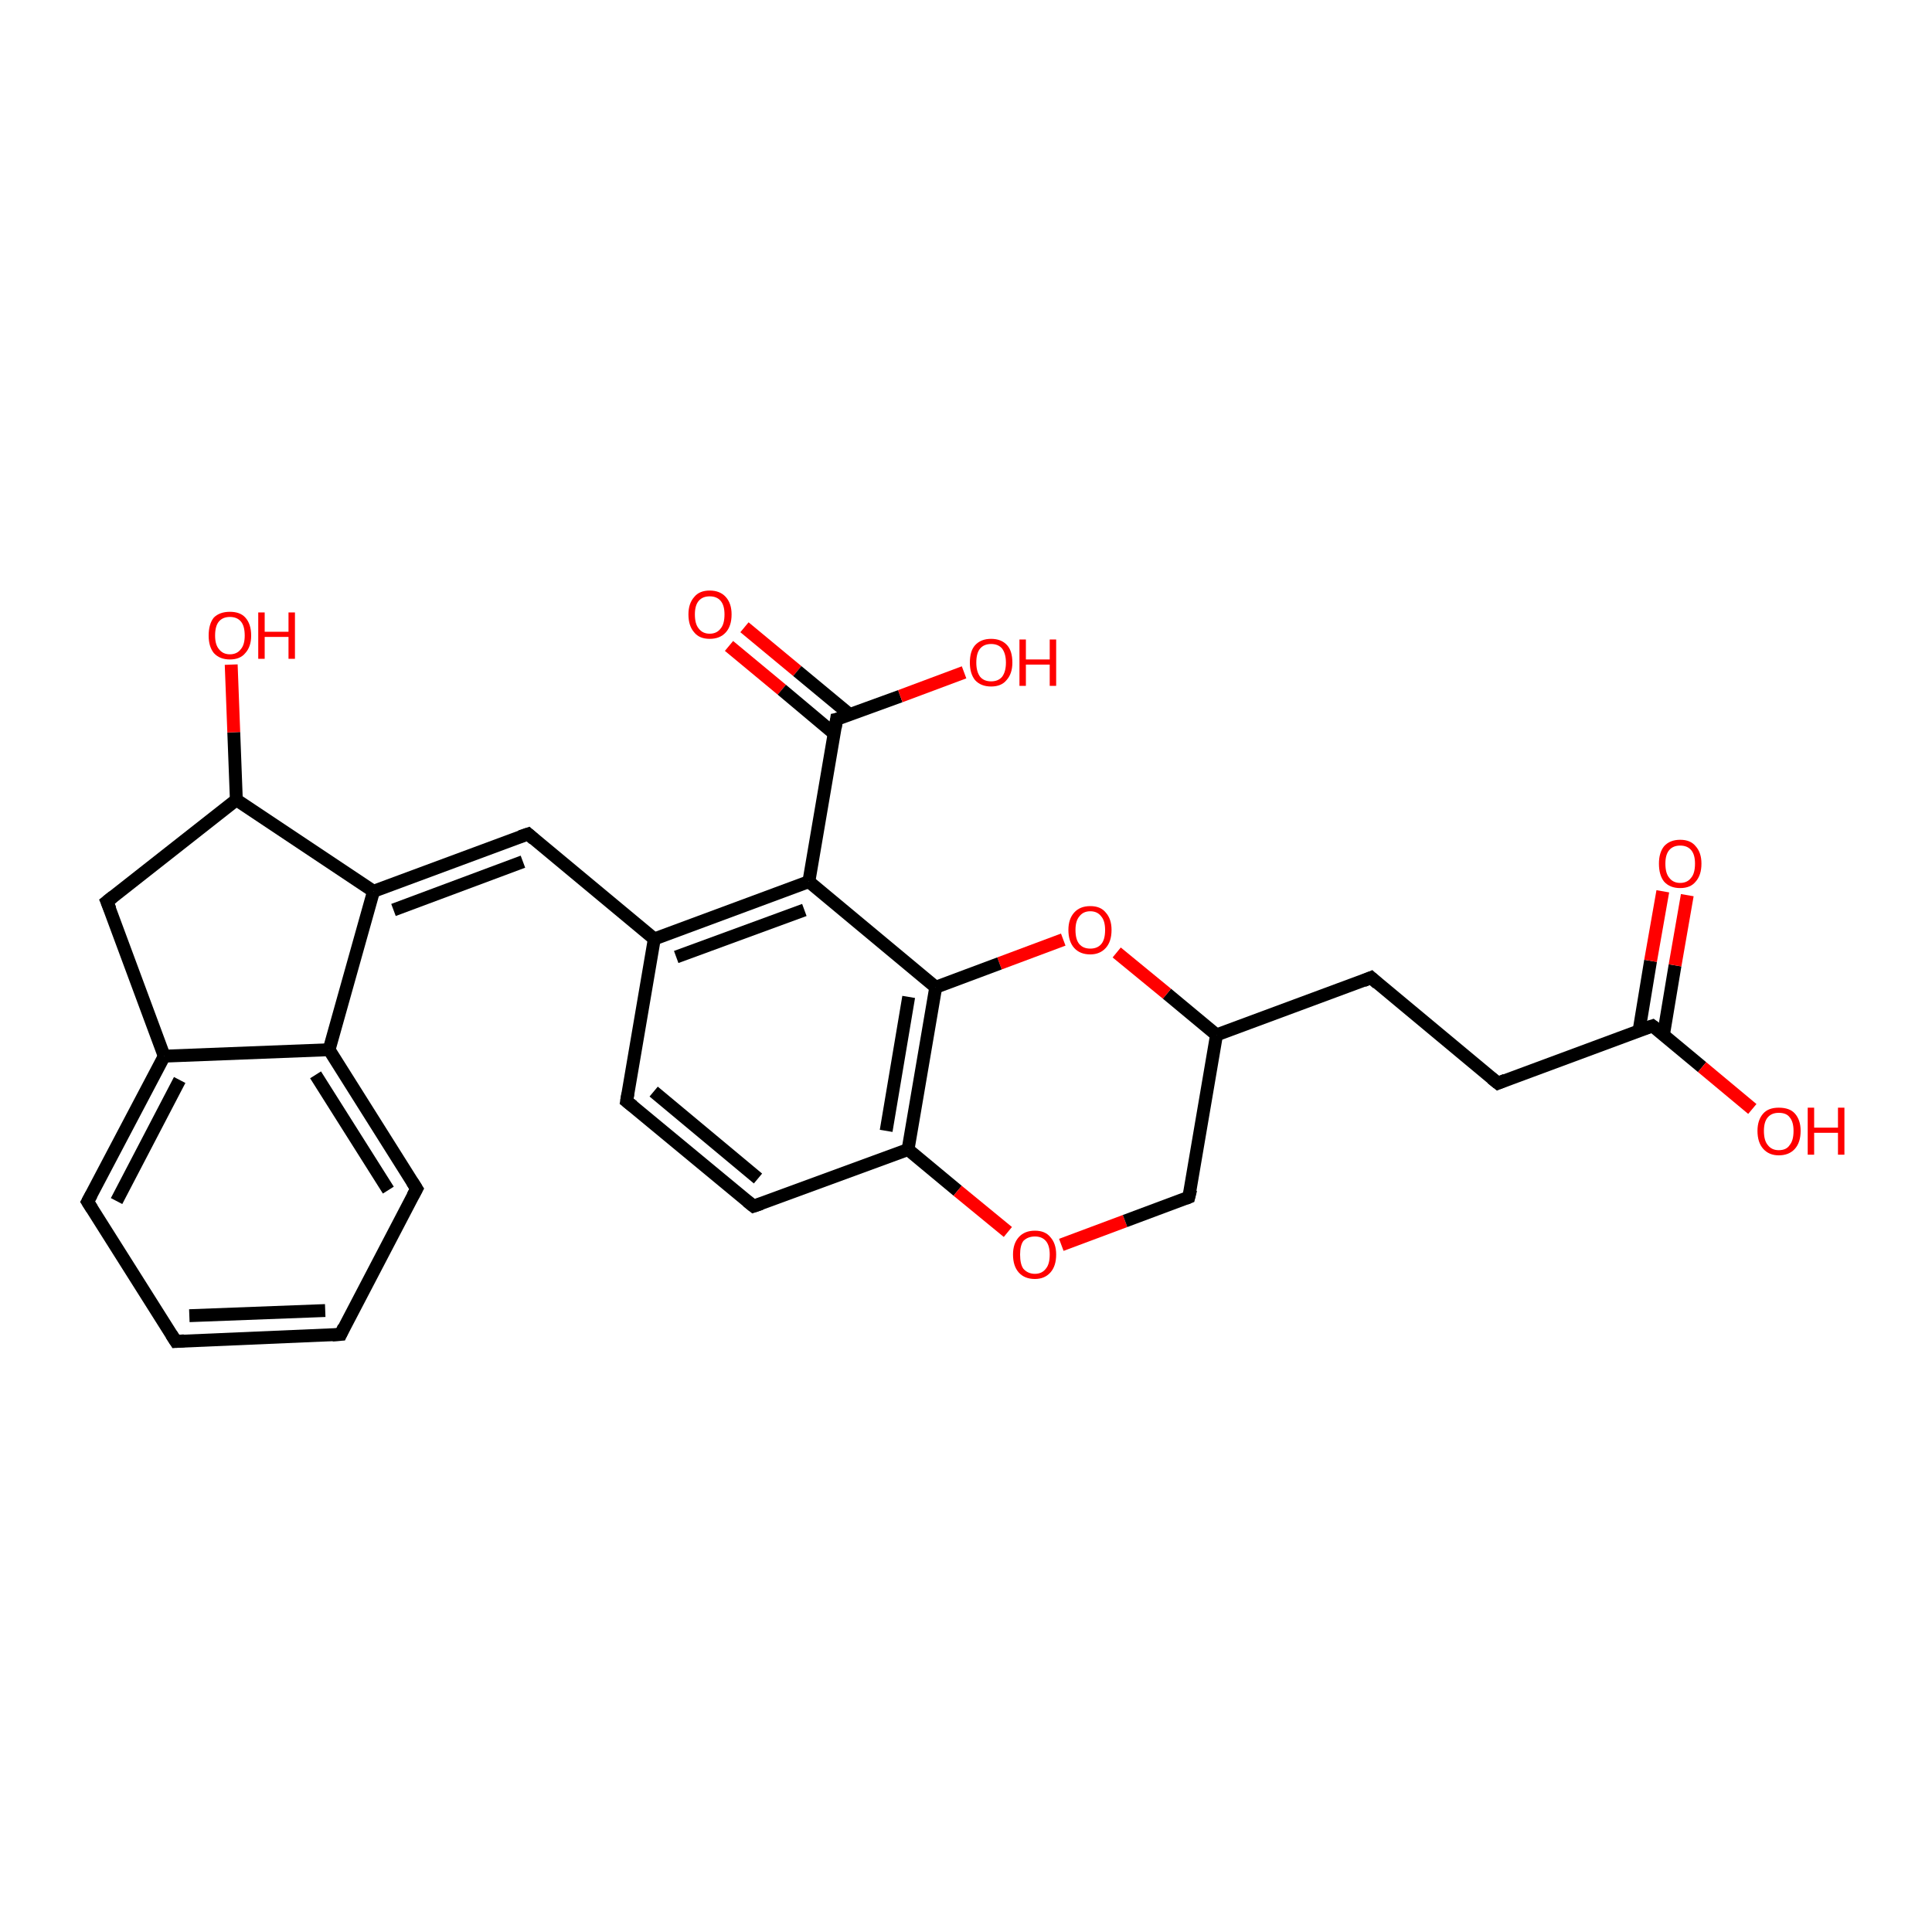 <?xml version='1.0' encoding='iso-8859-1'?>
<svg version='1.1' baseProfile='full'
              xmlns='http://www.w3.org/2000/svg'
                      xmlns:rdkit='http://www.rdkit.org/xml'
                      xmlns:xlink='http://www.w3.org/1999/xlink'
                  xml:space='preserve'
width='300px' height='300px' viewBox='0 0 300 300'>
<!-- END OF HEADER -->
<rect style='opacity:1.0;fill:#FFFFFF;stroke:none' width='300.0' height='300.0' x='0.0' y='0.0'> </rect>
<path class='bond-0 atom-0 atom-1' d='M 115.6,97.4 L 123.8,104.2' style='fill:none;fill-rule:evenodd;stroke:#FF0000;stroke-width:2.0px;stroke-linecap:butt;stroke-linejoin:miter;stroke-opacity:1' />
<path class='bond-0 atom-0 atom-1' d='M 123.8,104.2 L 132.0,111.0' style='fill:none;fill-rule:evenodd;stroke:#000000;stroke-width:2.0px;stroke-linecap:butt;stroke-linejoin:miter;stroke-opacity:1' />
<path class='bond-0 atom-0 atom-1' d='M 113.2,100.3 L 121.4,107.1' style='fill:none;fill-rule:evenodd;stroke:#FF0000;stroke-width:2.0px;stroke-linecap:butt;stroke-linejoin:miter;stroke-opacity:1' />
<path class='bond-0 atom-0 atom-1' d='M 121.4,107.1 L 129.5,113.9' style='fill:none;fill-rule:evenodd;stroke:#000000;stroke-width:2.0px;stroke-linecap:butt;stroke-linejoin:miter;stroke-opacity:1' />
<path class='bond-1 atom-1 atom-2' d='M 129.9,111.7 L 139.8,108.1' style='fill:none;fill-rule:evenodd;stroke:#000000;stroke-width:2.0px;stroke-linecap:butt;stroke-linejoin:miter;stroke-opacity:1' />
<path class='bond-1 atom-1 atom-2' d='M 139.8,108.1 L 149.7,104.4' style='fill:none;fill-rule:evenodd;stroke:#FF0000;stroke-width:2.0px;stroke-linecap:butt;stroke-linejoin:miter;stroke-opacity:1' />
<path class='bond-2 atom-1 atom-3' d='M 129.9,111.7 L 125.6,136.9' style='fill:none;fill-rule:evenodd;stroke:#000000;stroke-width:2.0px;stroke-linecap:butt;stroke-linejoin:miter;stroke-opacity:1' />
<path class='bond-3 atom-3 atom-4' d='M 125.6,136.9 L 101.6,145.8' style='fill:none;fill-rule:evenodd;stroke:#000000;stroke-width:2.0px;stroke-linecap:butt;stroke-linejoin:miter;stroke-opacity:1' />
<path class='bond-3 atom-3 atom-4' d='M 124.9,141.3 L 105.0,148.6' style='fill:none;fill-rule:evenodd;stroke:#000000;stroke-width:2.0px;stroke-linecap:butt;stroke-linejoin:miter;stroke-opacity:1' />
<path class='bond-4 atom-4 atom-5' d='M 101.6,145.8 L 97.3,171.0' style='fill:none;fill-rule:evenodd;stroke:#000000;stroke-width:2.0px;stroke-linecap:butt;stroke-linejoin:miter;stroke-opacity:1' />
<path class='bond-5 atom-5 atom-6' d='M 97.3,171.0 L 117.0,187.3' style='fill:none;fill-rule:evenodd;stroke:#000000;stroke-width:2.0px;stroke-linecap:butt;stroke-linejoin:miter;stroke-opacity:1' />
<path class='bond-5 atom-5 atom-6' d='M 101.5,169.5 L 117.7,183.0' style='fill:none;fill-rule:evenodd;stroke:#000000;stroke-width:2.0px;stroke-linecap:butt;stroke-linejoin:miter;stroke-opacity:1' />
<path class='bond-6 atom-6 atom-7' d='M 117.0,187.3 L 141.0,178.5' style='fill:none;fill-rule:evenodd;stroke:#000000;stroke-width:2.0px;stroke-linecap:butt;stroke-linejoin:miter;stroke-opacity:1' />
<path class='bond-7 atom-7 atom-8' d='M 141.0,178.5 L 148.7,184.9' style='fill:none;fill-rule:evenodd;stroke:#000000;stroke-width:2.0px;stroke-linecap:butt;stroke-linejoin:miter;stroke-opacity:1' />
<path class='bond-7 atom-7 atom-8' d='M 148.7,184.9 L 156.5,191.3' style='fill:none;fill-rule:evenodd;stroke:#FF0000;stroke-width:2.0px;stroke-linecap:butt;stroke-linejoin:miter;stroke-opacity:1' />
<path class='bond-8 atom-8 atom-9' d='M 164.8,193.3 L 174.7,189.6' style='fill:none;fill-rule:evenodd;stroke:#FF0000;stroke-width:2.0px;stroke-linecap:butt;stroke-linejoin:miter;stroke-opacity:1' />
<path class='bond-8 atom-8 atom-9' d='M 174.7,189.6 L 184.6,185.9' style='fill:none;fill-rule:evenodd;stroke:#000000;stroke-width:2.0px;stroke-linecap:butt;stroke-linejoin:miter;stroke-opacity:1' />
<path class='bond-9 atom-9 atom-10' d='M 184.6,185.9 L 188.9,160.7' style='fill:none;fill-rule:evenodd;stroke:#000000;stroke-width:2.0px;stroke-linecap:butt;stroke-linejoin:miter;stroke-opacity:1' />
<path class='bond-10 atom-10 atom-11' d='M 188.9,160.7 L 181.2,154.3' style='fill:none;fill-rule:evenodd;stroke:#000000;stroke-width:2.0px;stroke-linecap:butt;stroke-linejoin:miter;stroke-opacity:1' />
<path class='bond-10 atom-10 atom-11' d='M 181.2,154.3 L 173.4,147.9' style='fill:none;fill-rule:evenodd;stroke:#FF0000;stroke-width:2.0px;stroke-linecap:butt;stroke-linejoin:miter;stroke-opacity:1' />
<path class='bond-11 atom-11 atom-12' d='M 165.1,145.9 L 155.2,149.6' style='fill:none;fill-rule:evenodd;stroke:#FF0000;stroke-width:2.0px;stroke-linecap:butt;stroke-linejoin:miter;stroke-opacity:1' />
<path class='bond-11 atom-11 atom-12' d='M 155.2,149.6 L 145.3,153.3' style='fill:none;fill-rule:evenodd;stroke:#000000;stroke-width:2.0px;stroke-linecap:butt;stroke-linejoin:miter;stroke-opacity:1' />
<path class='bond-12 atom-10 atom-13' d='M 188.9,160.7 L 212.9,151.8' style='fill:none;fill-rule:evenodd;stroke:#000000;stroke-width:2.0px;stroke-linecap:butt;stroke-linejoin:miter;stroke-opacity:1' />
<path class='bond-13 atom-13 atom-14' d='M 212.9,151.8 L 232.6,168.2' style='fill:none;fill-rule:evenodd;stroke:#000000;stroke-width:2.0px;stroke-linecap:butt;stroke-linejoin:miter;stroke-opacity:1' />
<path class='bond-14 atom-14 atom-15' d='M 232.6,168.2 L 256.6,159.3' style='fill:none;fill-rule:evenodd;stroke:#000000;stroke-width:2.0px;stroke-linecap:butt;stroke-linejoin:miter;stroke-opacity:1' />
<path class='bond-15 atom-15 atom-16' d='M 258.3,160.7 L 260.1,149.9' style='fill:none;fill-rule:evenodd;stroke:#000000;stroke-width:2.0px;stroke-linecap:butt;stroke-linejoin:miter;stroke-opacity:1' />
<path class='bond-15 atom-15 atom-16' d='M 260.1,149.9 L 262.0,139.0' style='fill:none;fill-rule:evenodd;stroke:#FF0000;stroke-width:2.0px;stroke-linecap:butt;stroke-linejoin:miter;stroke-opacity:1' />
<path class='bond-15 atom-15 atom-16' d='M 254.5,160.1 L 256.3,149.2' style='fill:none;fill-rule:evenodd;stroke:#000000;stroke-width:2.0px;stroke-linecap:butt;stroke-linejoin:miter;stroke-opacity:1' />
<path class='bond-15 atom-15 atom-16' d='M 256.3,149.2 L 258.2,138.4' style='fill:none;fill-rule:evenodd;stroke:#FF0000;stroke-width:2.0px;stroke-linecap:butt;stroke-linejoin:miter;stroke-opacity:1' />
<path class='bond-16 atom-15 atom-17' d='M 256.6,159.3 L 264.3,165.7' style='fill:none;fill-rule:evenodd;stroke:#000000;stroke-width:2.0px;stroke-linecap:butt;stroke-linejoin:miter;stroke-opacity:1' />
<path class='bond-16 atom-15 atom-17' d='M 264.3,165.7 L 272.1,172.2' style='fill:none;fill-rule:evenodd;stroke:#FF0000;stroke-width:2.0px;stroke-linecap:butt;stroke-linejoin:miter;stroke-opacity:1' />
<path class='bond-17 atom-4 atom-18' d='M 101.6,145.8 L 82.0,129.5' style='fill:none;fill-rule:evenodd;stroke:#000000;stroke-width:2.0px;stroke-linecap:butt;stroke-linejoin:miter;stroke-opacity:1' />
<path class='bond-18 atom-18 atom-19' d='M 82.0,129.5 L 58.0,138.4' style='fill:none;fill-rule:evenodd;stroke:#000000;stroke-width:2.0px;stroke-linecap:butt;stroke-linejoin:miter;stroke-opacity:1' />
<path class='bond-18 atom-18 atom-19' d='M 81.2,133.8 L 61.1,141.3' style='fill:none;fill-rule:evenodd;stroke:#000000;stroke-width:2.0px;stroke-linecap:butt;stroke-linejoin:miter;stroke-opacity:1' />
<path class='bond-19 atom-19 atom-20' d='M 58.0,138.4 L 51.1,163.0' style='fill:none;fill-rule:evenodd;stroke:#000000;stroke-width:2.0px;stroke-linecap:butt;stroke-linejoin:miter;stroke-opacity:1' />
<path class='bond-20 atom-20 atom-21' d='M 51.1,163.0 L 64.7,184.6' style='fill:none;fill-rule:evenodd;stroke:#000000;stroke-width:2.0px;stroke-linecap:butt;stroke-linejoin:miter;stroke-opacity:1' />
<path class='bond-20 atom-20 atom-21' d='M 49.0,166.9 L 60.3,184.8' style='fill:none;fill-rule:evenodd;stroke:#000000;stroke-width:2.0px;stroke-linecap:butt;stroke-linejoin:miter;stroke-opacity:1' />
<path class='bond-21 atom-21 atom-22' d='M 64.7,184.6 L 52.9,207.2' style='fill:none;fill-rule:evenodd;stroke:#000000;stroke-width:2.0px;stroke-linecap:butt;stroke-linejoin:miter;stroke-opacity:1' />
<path class='bond-22 atom-22 atom-23' d='M 52.9,207.2 L 27.3,208.3' style='fill:none;fill-rule:evenodd;stroke:#000000;stroke-width:2.0px;stroke-linecap:butt;stroke-linejoin:miter;stroke-opacity:1' />
<path class='bond-22 atom-22 atom-23' d='M 50.5,203.5 L 29.4,204.3' style='fill:none;fill-rule:evenodd;stroke:#000000;stroke-width:2.0px;stroke-linecap:butt;stroke-linejoin:miter;stroke-opacity:1' />
<path class='bond-23 atom-23 atom-24' d='M 27.3,208.3 L 13.6,186.6' style='fill:none;fill-rule:evenodd;stroke:#000000;stroke-width:2.0px;stroke-linecap:butt;stroke-linejoin:miter;stroke-opacity:1' />
<path class='bond-24 atom-24 atom-25' d='M 13.6,186.6 L 25.5,164.0' style='fill:none;fill-rule:evenodd;stroke:#000000;stroke-width:2.0px;stroke-linecap:butt;stroke-linejoin:miter;stroke-opacity:1' />
<path class='bond-24 atom-24 atom-25' d='M 18.1,186.5 L 27.9,167.7' style='fill:none;fill-rule:evenodd;stroke:#000000;stroke-width:2.0px;stroke-linecap:butt;stroke-linejoin:miter;stroke-opacity:1' />
<path class='bond-25 atom-25 atom-26' d='M 25.5,164.0 L 16.6,140.0' style='fill:none;fill-rule:evenodd;stroke:#000000;stroke-width:2.0px;stroke-linecap:butt;stroke-linejoin:miter;stroke-opacity:1' />
<path class='bond-26 atom-26 atom-27' d='M 16.6,140.0 L 36.7,124.2' style='fill:none;fill-rule:evenodd;stroke:#000000;stroke-width:2.0px;stroke-linecap:butt;stroke-linejoin:miter;stroke-opacity:1' />
<path class='bond-27 atom-27 atom-28' d='M 36.7,124.2 L 36.3,113.7' style='fill:none;fill-rule:evenodd;stroke:#000000;stroke-width:2.0px;stroke-linecap:butt;stroke-linejoin:miter;stroke-opacity:1' />
<path class='bond-27 atom-27 atom-28' d='M 36.3,113.7 L 35.9,103.2' style='fill:none;fill-rule:evenodd;stroke:#FF0000;stroke-width:2.0px;stroke-linecap:butt;stroke-linejoin:miter;stroke-opacity:1' />
<path class='bond-28 atom-12 atom-3' d='M 145.3,153.3 L 125.6,136.9' style='fill:none;fill-rule:evenodd;stroke:#000000;stroke-width:2.0px;stroke-linecap:butt;stroke-linejoin:miter;stroke-opacity:1' />
<path class='bond-29 atom-12 atom-7' d='M 145.3,153.3 L 141.0,178.5' style='fill:none;fill-rule:evenodd;stroke:#000000;stroke-width:2.0px;stroke-linecap:butt;stroke-linejoin:miter;stroke-opacity:1' />
<path class='bond-29 atom-12 atom-7' d='M 141.1,154.8 L 137.6,175.6' style='fill:none;fill-rule:evenodd;stroke:#000000;stroke-width:2.0px;stroke-linecap:butt;stroke-linejoin:miter;stroke-opacity:1' />
<path class='bond-30 atom-25 atom-20' d='M 25.5,164.0 L 51.1,163.0' style='fill:none;fill-rule:evenodd;stroke:#000000;stroke-width:2.0px;stroke-linecap:butt;stroke-linejoin:miter;stroke-opacity:1' />
<path class='bond-31 atom-27 atom-19' d='M 36.7,124.2 L 58.0,138.4' style='fill:none;fill-rule:evenodd;stroke:#000000;stroke-width:2.0px;stroke-linecap:butt;stroke-linejoin:miter;stroke-opacity:1' />
<path d='M 130.4,111.6 L 129.9,111.7 L 129.7,113.0' style='fill:none;stroke:#000000;stroke-width:2.0px;stroke-linecap:butt;stroke-linejoin:miter;stroke-opacity:1;' />
<path d='M 97.5,169.8 L 97.3,171.0 L 98.3,171.8' style='fill:none;stroke:#000000;stroke-width:2.0px;stroke-linecap:butt;stroke-linejoin:miter;stroke-opacity:1;' />
<path d='M 116.0,186.5 L 117.0,187.3 L 118.2,186.9' style='fill:none;stroke:#000000;stroke-width:2.0px;stroke-linecap:butt;stroke-linejoin:miter;stroke-opacity:1;' />
<path d='M 184.1,186.1 L 184.6,185.9 L 184.9,184.7' style='fill:none;stroke:#000000;stroke-width:2.0px;stroke-linecap:butt;stroke-linejoin:miter;stroke-opacity:1;' />
<path d='M 211.7,152.3 L 212.9,151.8 L 213.9,152.7' style='fill:none;stroke:#000000;stroke-width:2.0px;stroke-linecap:butt;stroke-linejoin:miter;stroke-opacity:1;' />
<path d='M 231.6,167.4 L 232.6,168.2 L 233.8,167.7' style='fill:none;stroke:#000000;stroke-width:2.0px;stroke-linecap:butt;stroke-linejoin:miter;stroke-opacity:1;' />
<path d='M 255.4,159.7 L 256.6,159.3 L 257.0,159.6' style='fill:none;stroke:#000000;stroke-width:2.0px;stroke-linecap:butt;stroke-linejoin:miter;stroke-opacity:1;' />
<path d='M 82.9,130.3 L 82.0,129.5 L 80.8,129.9' style='fill:none;stroke:#000000;stroke-width:2.0px;stroke-linecap:butt;stroke-linejoin:miter;stroke-opacity:1;' />
<path d='M 64.0,183.5 L 64.7,184.6 L 64.1,185.7' style='fill:none;stroke:#000000;stroke-width:2.0px;stroke-linecap:butt;stroke-linejoin:miter;stroke-opacity:1;' />
<path d='M 53.4,206.1 L 52.9,207.2 L 51.6,207.3' style='fill:none;stroke:#000000;stroke-width:2.0px;stroke-linecap:butt;stroke-linejoin:miter;stroke-opacity:1;' />
<path d='M 28.6,208.2 L 27.3,208.3 L 26.6,207.2' style='fill:none;stroke:#000000;stroke-width:2.0px;stroke-linecap:butt;stroke-linejoin:miter;stroke-opacity:1;' />
<path d='M 14.3,187.7 L 13.6,186.6 L 14.2,185.5' style='fill:none;stroke:#000000;stroke-width:2.0px;stroke-linecap:butt;stroke-linejoin:miter;stroke-opacity:1;' />
<path d='M 17.1,141.2 L 16.6,140.0 L 17.6,139.2' style='fill:none;stroke:#000000;stroke-width:2.0px;stroke-linecap:butt;stroke-linejoin:miter;stroke-opacity:1;' />
<path class='atom-0' d='M 106.9 95.4
Q 106.9 93.7, 107.8 92.7
Q 108.6 91.7, 110.2 91.7
Q 111.8 91.7, 112.7 92.7
Q 113.6 93.7, 113.6 95.4
Q 113.6 97.2, 112.7 98.2
Q 111.8 99.2, 110.2 99.2
Q 108.6 99.2, 107.8 98.2
Q 106.9 97.2, 106.9 95.4
M 110.2 98.4
Q 111.3 98.4, 111.9 97.6
Q 112.5 96.9, 112.5 95.4
Q 112.5 94.0, 111.9 93.3
Q 111.3 92.6, 110.2 92.6
Q 109.1 92.6, 108.5 93.3
Q 107.9 94.0, 107.9 95.4
Q 107.9 96.9, 108.5 97.6
Q 109.1 98.4, 110.2 98.4
' fill='#FF0000'/>
<path class='atom-2' d='M 150.6 102.9
Q 150.6 101.1, 151.4 100.2
Q 152.3 99.2, 153.9 99.2
Q 155.5 99.2, 156.4 100.2
Q 157.2 101.1, 157.2 102.9
Q 157.2 104.6, 156.3 105.6
Q 155.5 106.6, 153.9 106.6
Q 152.3 106.6, 151.4 105.6
Q 150.6 104.6, 150.6 102.9
M 153.9 105.8
Q 155.0 105.8, 155.6 105.1
Q 156.2 104.3, 156.2 102.9
Q 156.2 101.5, 155.6 100.7
Q 155.0 100.0, 153.9 100.0
Q 152.8 100.0, 152.2 100.7
Q 151.6 101.4, 151.6 102.9
Q 151.6 104.3, 152.2 105.1
Q 152.8 105.8, 153.9 105.8
' fill='#FF0000'/>
<path class='atom-2' d='M 158.3 99.3
L 159.3 99.3
L 159.3 102.4
L 163.0 102.4
L 163.0 99.3
L 164.0 99.3
L 164.0 106.5
L 163.0 106.5
L 163.0 103.2
L 159.3 103.2
L 159.3 106.5
L 158.3 106.5
L 158.3 99.3
' fill='#FF0000'/>
<path class='atom-8' d='M 157.3 194.8
Q 157.3 193.1, 158.2 192.1
Q 159.1 191.1, 160.7 191.1
Q 162.3 191.1, 163.1 192.1
Q 164.0 193.1, 164.0 194.8
Q 164.0 196.6, 163.1 197.6
Q 162.2 198.6, 160.7 198.6
Q 159.1 198.6, 158.2 197.6
Q 157.3 196.6, 157.3 194.8
M 160.7 197.8
Q 161.8 197.8, 162.4 197.0
Q 163.0 196.3, 163.0 194.8
Q 163.0 193.4, 162.4 192.7
Q 161.8 192.0, 160.7 192.0
Q 159.6 192.0, 158.9 192.7
Q 158.4 193.4, 158.4 194.8
Q 158.4 196.3, 158.9 197.0
Q 159.6 197.8, 160.7 197.8
' fill='#FF0000'/>
<path class='atom-11' d='M 165.9 144.4
Q 165.9 142.7, 166.8 141.7
Q 167.7 140.7, 169.3 140.7
Q 170.9 140.7, 171.7 141.7
Q 172.6 142.7, 172.6 144.4
Q 172.6 146.2, 171.7 147.2
Q 170.8 148.2, 169.3 148.2
Q 167.7 148.2, 166.8 147.2
Q 165.9 146.2, 165.9 144.4
M 169.3 147.3
Q 170.4 147.3, 171.0 146.6
Q 171.6 145.9, 171.6 144.4
Q 171.6 143.0, 171.0 142.3
Q 170.4 141.5, 169.3 141.5
Q 168.2 141.5, 167.6 142.3
Q 167.0 143.0, 167.0 144.4
Q 167.0 145.9, 167.6 146.6
Q 168.2 147.3, 169.3 147.3
' fill='#FF0000'/>
<path class='atom-16' d='M 257.6 134.1
Q 257.6 132.4, 258.4 131.4
Q 259.3 130.4, 260.9 130.4
Q 262.5 130.4, 263.3 131.4
Q 264.2 132.4, 264.2 134.1
Q 264.2 135.9, 263.3 136.9
Q 262.5 137.9, 260.9 137.9
Q 259.3 137.9, 258.4 136.9
Q 257.6 135.9, 257.6 134.1
M 260.9 137.1
Q 262.0 137.1, 262.6 136.3
Q 263.2 135.6, 263.2 134.1
Q 263.2 132.7, 262.6 132.0
Q 262.0 131.3, 260.9 131.3
Q 259.8 131.3, 259.2 132.0
Q 258.6 132.7, 258.6 134.1
Q 258.6 135.6, 259.2 136.3
Q 259.8 137.1, 260.9 137.1
' fill='#FF0000'/>
<path class='atom-17' d='M 272.9 175.6
Q 272.9 173.9, 273.8 172.9
Q 274.6 172.0, 276.2 172.0
Q 277.9 172.0, 278.7 172.9
Q 279.6 173.9, 279.6 175.6
Q 279.6 177.4, 278.7 178.4
Q 277.8 179.4, 276.2 179.4
Q 274.7 179.4, 273.8 178.4
Q 272.9 177.4, 272.9 175.6
M 276.2 178.6
Q 277.4 178.6, 277.9 177.8
Q 278.5 177.1, 278.5 175.6
Q 278.5 174.2, 277.9 173.5
Q 277.4 172.8, 276.2 172.8
Q 275.1 172.8, 274.5 173.5
Q 273.9 174.2, 273.9 175.6
Q 273.9 177.1, 274.5 177.8
Q 275.1 178.6, 276.2 178.6
' fill='#FF0000'/>
<path class='atom-17' d='M 280.7 172.0
L 281.7 172.0
L 281.7 175.1
L 285.4 175.1
L 285.4 172.0
L 286.4 172.0
L 286.4 179.3
L 285.4 179.3
L 285.4 175.9
L 281.7 175.9
L 281.7 179.3
L 280.7 179.3
L 280.7 172.0
' fill='#FF0000'/>
<path class='atom-28' d='M 32.4 98.7
Q 32.4 96.9, 33.2 95.9
Q 34.1 95.0, 35.7 95.0
Q 37.3 95.0, 38.1 95.9
Q 39.0 96.9, 39.0 98.7
Q 39.0 100.4, 38.1 101.4
Q 37.3 102.4, 35.7 102.4
Q 34.1 102.4, 33.2 101.4
Q 32.4 100.4, 32.4 98.7
M 35.7 101.6
Q 36.8 101.6, 37.4 100.8
Q 38.0 100.1, 38.0 98.7
Q 38.0 97.2, 37.4 96.5
Q 36.8 95.8, 35.7 95.8
Q 34.6 95.8, 34.0 96.5
Q 33.4 97.2, 33.4 98.7
Q 33.4 100.1, 34.0 100.8
Q 34.6 101.6, 35.7 101.6
' fill='#FF0000'/>
<path class='atom-28' d='M 40.1 95.1
L 41.1 95.1
L 41.1 98.1
L 44.8 98.1
L 44.8 95.1
L 45.8 95.1
L 45.8 102.3
L 44.8 102.3
L 44.8 98.9
L 41.1 98.9
L 41.1 102.3
L 40.1 102.3
L 40.1 95.1
' fill='#FF0000'/>
</svg>
